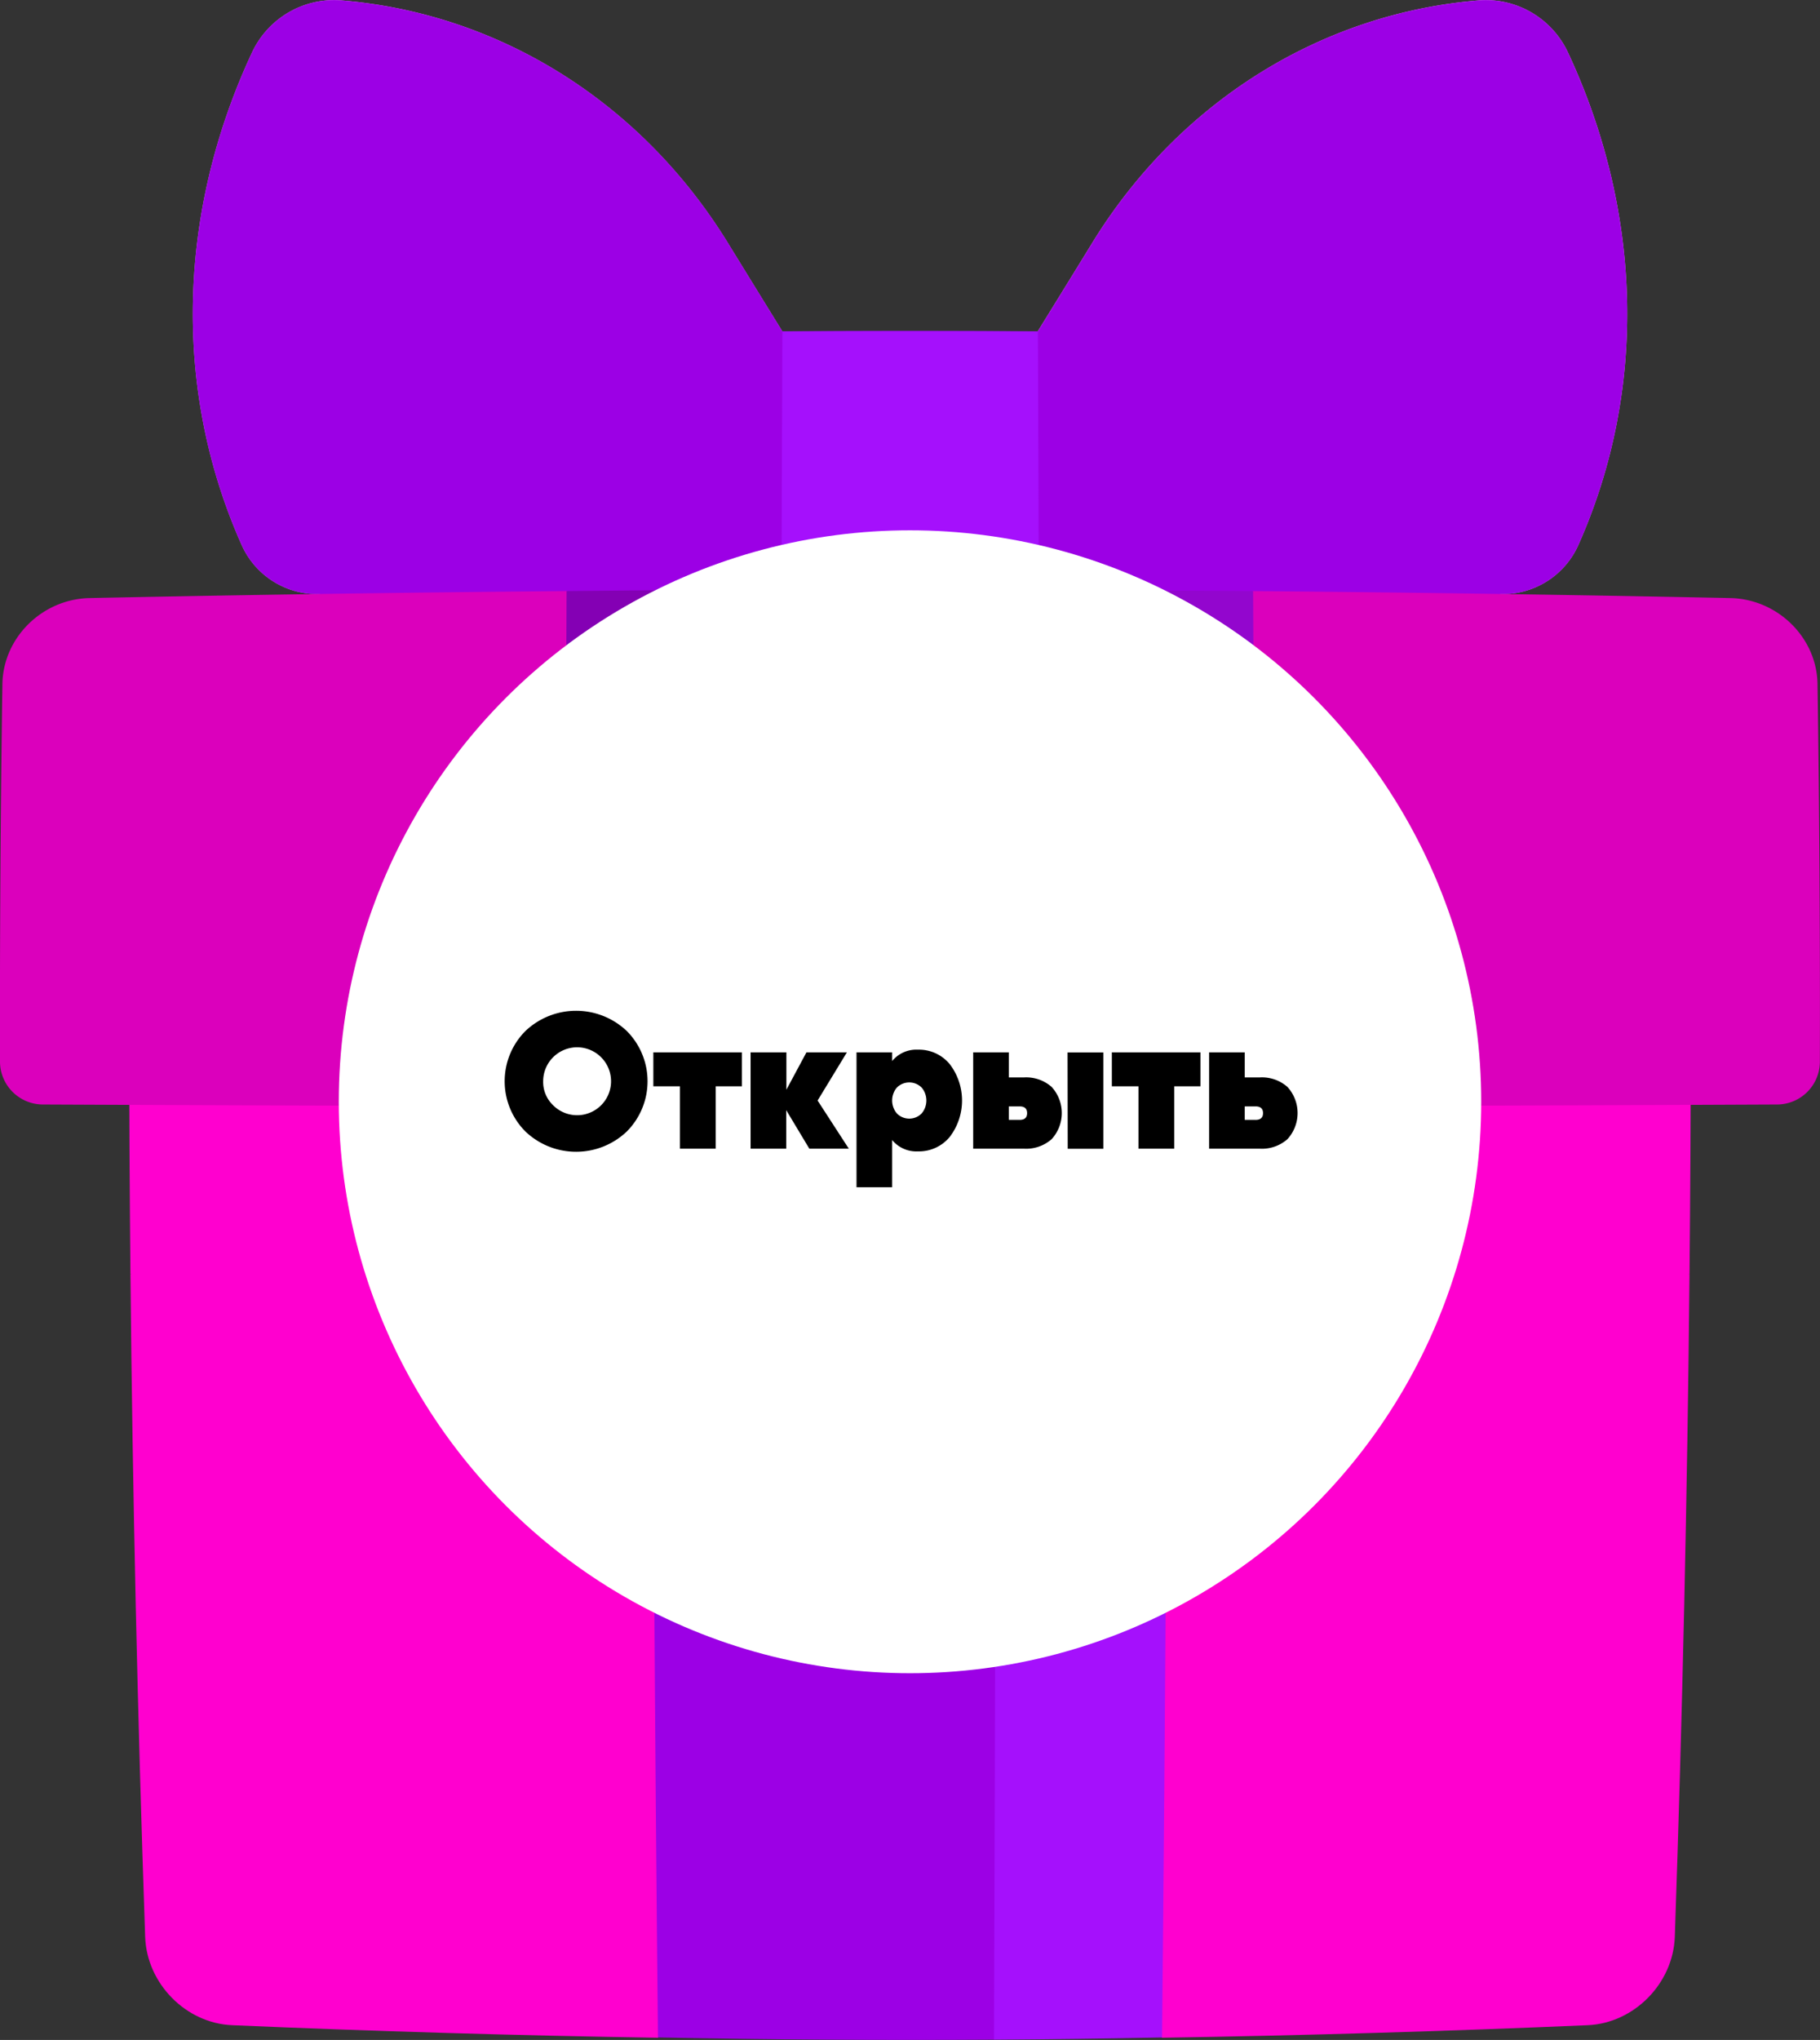 <svg xmlns="http://www.w3.org/2000/svg" xmlns:xlink="http://www.w3.org/1999/xlink" viewBox="0 0 453.62 508.22"><rect x="0" y="0" width="453.62" height="508.22" fill="#333333" stroke="none"/><defs><style>.cls-1{fill:#ff00cf;}.cls-2{fill:#9c00e5;}.cls-3{fill:#a510fc;}.cls-4{fill:url(#Безымянный_градиент_10);}.cls-5{fill:url(#Безымянный_градиент_10-2);}.cls-6{fill:#db00bc;}.cls-7{fill:#9306ce;}.cls-8{fill:#8400b4;}.cls-9{fill:#fff;}</style><linearGradient id="Безымянный_градиент_10" x1="-128.34" y1="131.21" x2="225.65" y2="485.21" gradientTransform="matrix(1, 0, 0, -1, 0, 510.22)" gradientUnits="userSpaceOnUse"><stop offset="0" stop-color="#b31de7"/><stop offset="0.34" stop-color="#cf4ef0"/><stop offset="0.79" stop-color="#f089fb"/><stop offset="1" stop-color="#fda0ff"/></linearGradient><linearGradient id="Безымянный_градиент_10-2" x1="-36.03" y1="-64.42" x2="-650.56" y2="550.11" gradientTransform="translate(-181.33 510.22) rotate(180)" xlink:href="#Безымянный_градиент_10"/></defs><g id="Слой_2" data-name="Слой 2"><g id="Capa_1" data-name="Capa 1"><path class="cls-1" d="M421.42,254.18q-194.61.06-389.22,0,0,31.62.31,63.24c65,21.87,129.84,44.11,194.3,65.57,64.46-21.46,129.32-43.7,194.29-65.57q.31-31.62.32-63.24Z"/><path class="cls-1" d="M32.51,317.42q.81,82.56,3.67,165.13c.41,11.63,10.15,21.53,21.7,22q53.06,2.28,106.11,3.13c20.42-41.63,41.49-83.58,62.82-125.62,21.33,42,42.4,84,62.82,125.62q53.06-.86,106.1-3.13c11.56-.51,21.29-10.41,21.7-22q2.86-82.56,3.67-165.13-194.3,2.37-388.59,0Z"/><path class="cls-2" d="M291.2,254.21H162.41q0,32.13.11,64.26,32.25,32.26,64.29,64.52,32-32.19,64.29-64.52.09-32.13.1-64.26Z"/><path class="cls-3" d="M248.24,275.82q-32.19,51.56-64,102.9,32.17,64.86,63.51,129.44,20.94-.14,41.88-.55,1.17-116,1.47-231.94-21.44.1-42.86.15Z"/><path class="cls-2" d="M162.52,275.67q.3,116,1.47,231.93,41.88.82,83.76.55.39-116.16.49-232.33-42.87.06-85.72-.15Z"/><path class="cls-4" d="M62.77,13.18C44.22,52.92,43,97.27,60.28,135.89A20.61,20.61,0,0,0,79.56,148c52.48,13.38,105.17,27.49,158,41.84Q216.07,136.15,195,82.57q-6.79-11-13.56-22C159.85,25.45,124.27,3.16,84.64.06A22.6,22.6,0,0,0,62.77,13.18Z"/><path class="cls-5" d="M390.85,13.18c18.55,39.74,19.77,84.09,2.49,122.71A20.62,20.62,0,0,1,374.06,148c-52.48,13.38-105.17,27.49-158,41.84q21.47-53.67,42.56-107.25,6.81-11,13.56-22C293.76,25.45,329.35,3.16,369,.06A22.62,22.62,0,0,1,390.85,13.18Z"/><path class="cls-2" d="M390.85,13.18A22.59,22.59,0,0,0,369,.07c-39.62,3.09-75.21,25.38-96.76,60.46q-6.75,11-13.55,22-31.86-.17-63.7,0-6.79-11-13.55-22C159.85,25.45,124.27,3.16,84.64.07A22.58,22.58,0,0,0,62.77,13.18C44.22,52.92,43,97.27,60.28,135.89A20.61,20.61,0,0,0,79.56,148c48.84,19.55,98,39.9,147.25,60.39,49.25-20.49,98.41-40.84,147.25-60.39a20.61,20.61,0,0,0,19.28-12.09c17.28-38.62,16.06-83-2.49-122.71Z"/><path class="cls-3" d="M195,82.58q-.18,42.9-.26,85.81,32.1-.07,64.22,0-.09-42.9-.27-85.81-31.84-.17-63.69,0Z"/><path class="cls-6" d="M431.29,149q-59.49-1.23-119-1.74-42.63,16.34-85.49,33.16-42.85-16.77-85.5-33.16-59.49.51-119,1.74C10.52,149.26.78,158.85.6,170.41Q-.09,217.52,0,264.64a10.72,10.72,0,0,0,10.76,10.53q65.1.3,130.2.42,42.89-16.62,85.84-33.45,42.93,16.75,85.84,33.45,65.1-.12,130.19-.42a10.7,10.7,0,0,0,10.76-10.53q.11-47.12-.59-94.23c-.17-11.56-9.92-21.15-21.72-21.41Z"/><path class="cls-7" d="M236.17,146.92c-21.31,21.35-9.35,42.89-30.81,64.37,21.43,21.44,9.53,42.88,31,64.3,14.3,0,62,0,76.31,0q.09-64.17-.35-128.33C298.06,147.13,250.41,147,236.17,146.92Z"/><path class="cls-8" d="M141.22,147.26q-.33,64.17-.26,128.33,48.29.12,96.56.06,0-64.33-.13-128.67-48.09-.28-96.17.28Z"/><circle class="cls-9" cx="226.81" cy="274.49" r="142.37"/><path d="M156.24,281.88a18.32,18.32,0,0,1-25.3,0,17.73,17.73,0,0,1,0-25,18.34,18.34,0,0,1,25.3,0,17.73,17.73,0,0,1,0,25Zm-18.53-6.67a8.46,8.46,0,1,0-2.33-5.83A8,8,0,0,0,137.71,275.21Z"/><path d="M184.92,262.18v8.45h-6.53v15.55h-8.93V270.63h-6.62v-8.45Z"/><path d="M211.56,286.18h-9.84l-5.76-9.6v9.6h-8.88v-24H196v9.31l5-9.31h10.08l-7.3,12Z"/><path d="M228.79,261.51a9.94,9.94,0,0,1,7.92,3.6,14.93,14.93,0,0,1,0,18.14,9.94,9.94,0,0,1-7.92,3.6,7.81,7.81,0,0,1-6.43-2.83v11.76h-8.88v-33.6h8.88v2.16A7.81,7.81,0,0,1,228.79,261.51Zm-5.26,15.88a4.33,4.33,0,0,0,6.19,0,5,5,0,0,0,0-6.43,4.36,4.36,0,0,0-6.19,0,5,5,0,0,0,0,6.43Z"/><path d="M255.23,268.42a9.6,9.6,0,0,1,6.89,2.38,9.64,9.64,0,0,1,0,13,9.6,9.6,0,0,1-6.89,2.38H242.56v-24h8.88v6.24ZM254.13,279c1.25,0,1.87-.56,1.87-1.68s-.62-1.68-1.87-1.68h-2.69V279Zm11.95-16.8H275v24h-8.88Z"/><path d="M299.2,262.18v8.45h-6.53v15.55h-8.92V270.63h-6.63v-8.45Z"/><path d="M314,268.42a9.6,9.6,0,0,1,6.89,2.38,9.64,9.64,0,0,1,0,13,9.6,9.6,0,0,1-6.89,2.38H301.36v-24h8.88v6.24ZM312.93,279c1.25,0,1.87-.56,1.87-1.68s-.62-1.68-1.87-1.68h-2.69V279Z"/></g></g></svg>